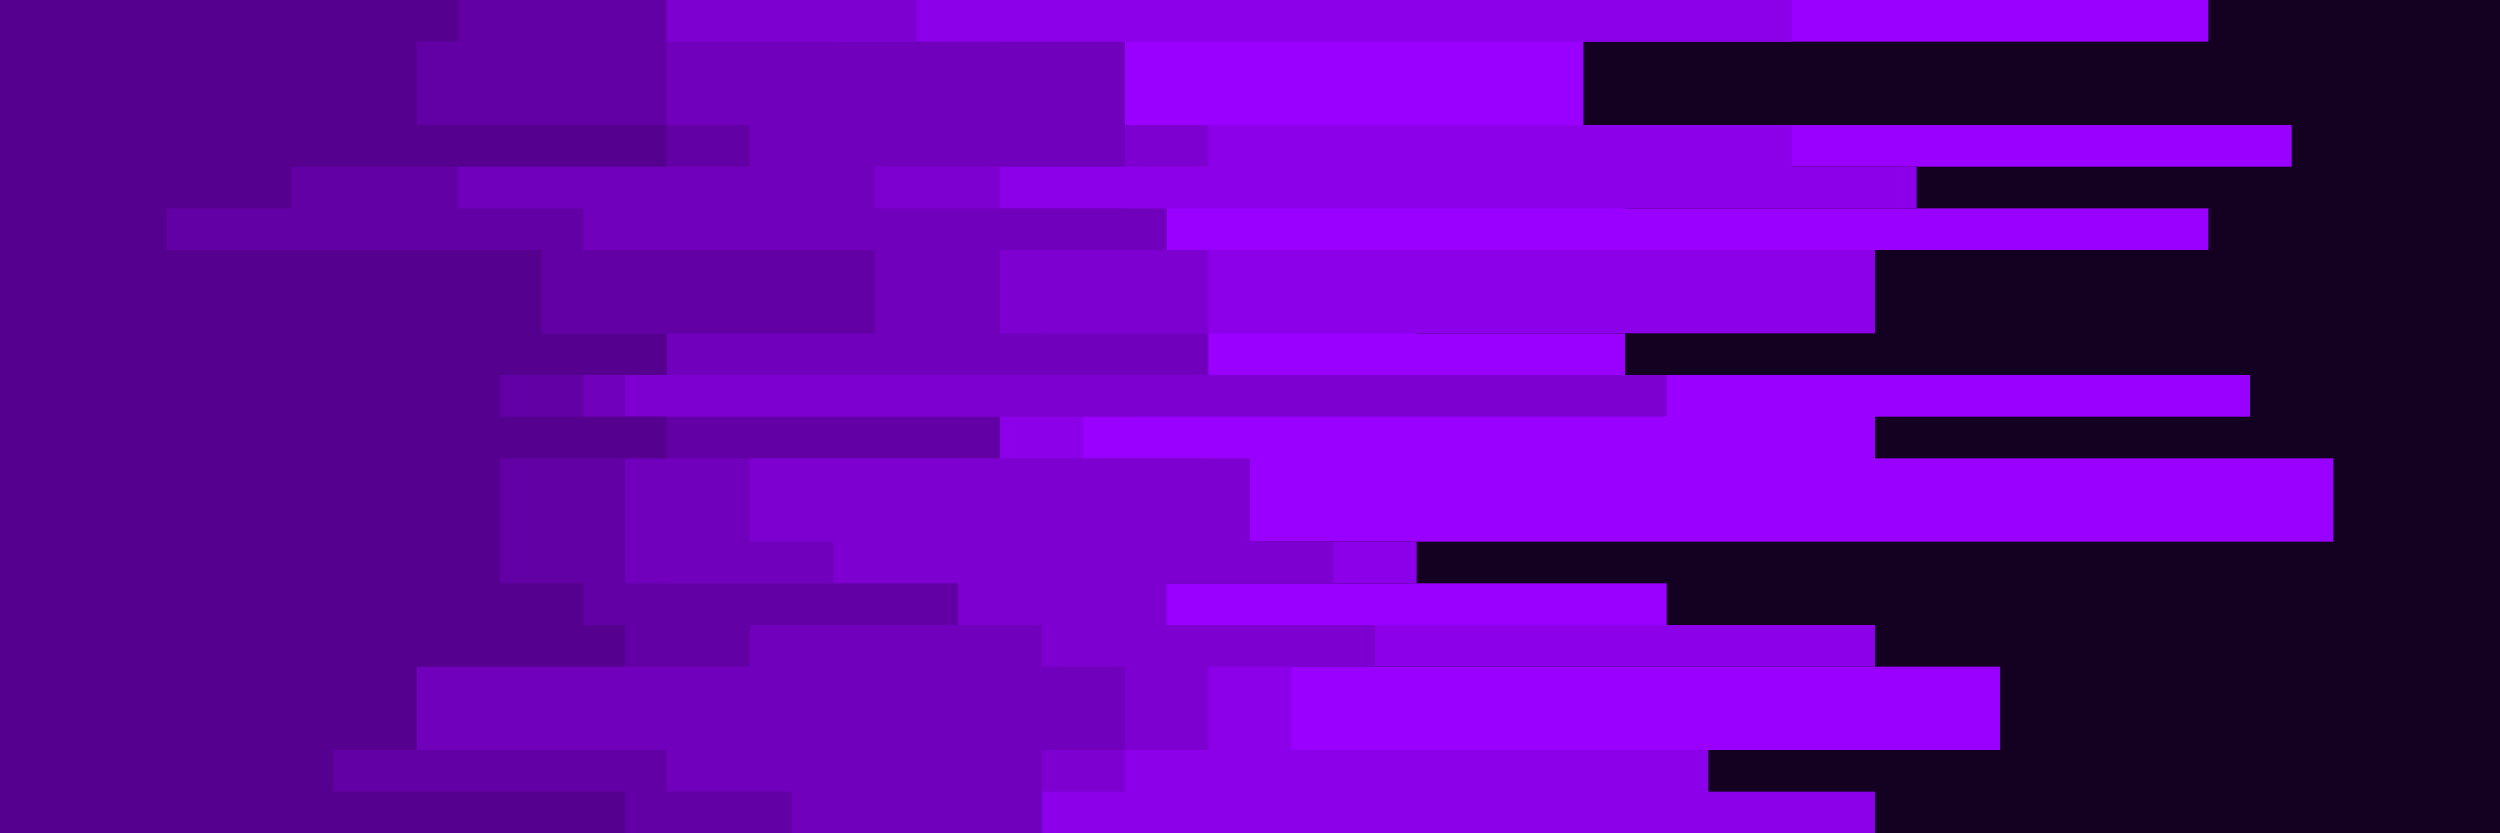 <svg id="visual" viewBox="0 0 60 20" width="60" height="20" xmlns="http://www.w3.org/2000/svg" xmlns:xlink="http://www.w3.org/1999/xlink" version="1.1"><rect x="0" y="0" width="60" height="20" fill="#140021"></rect><path d="M43 0L53 0L53 1L38 1L38 3L55 3L55 4L39 4L39 5L53 5L53 6L34 6L34 8L39 8L39 9L54 9L54 10L45 10L45 11L56 11L56 13L28 13L28 14L40 14L40 15L28 15L28 16L48 16L48 18L28 18L28 19L35 19L35 20L0 20L0 19L0 19L0 18L0 18L0 16L0 16L0 15L0 15L0 14L0 14L0 13L0 13L0 11L0 11L0 10L0 10L0 9L0 9L0 8L0 8L0 6L0 6L0 5L0 5L0 4L0 4L0 3L0 3L0 1L0 1L0 0L0 0Z" fill="#9900ff"></path><path d="M27 0L43 0L43 1L24 1L24 3L43 3L43 4L46 4L46 5L24 5L24 6L45 6L45 8L25 8L25 9L27 9L27 10L26 10L26 11L29 11L29 13L34 13L34 14L24 14L24 15L45 15L45 16L31 16L31 18L41 18L41 19L45 19L45 20L0 20L0 19L0 19L0 18L0 18L0 16L0 16L0 15L0 15L0 14L0 14L0 13L0 13L0 11L0 11L0 10L0 10L0 9L0 9L0 8L0 8L0 6L0 6L0 5L0 5L0 4L0 4L0 3L0 3L0 1L0 1L0 0L0 0Z" fill="#8b00e8"></path><path d="M23 0L22 0L22 1L20 1L20 3L29 3L29 4L24 4L24 5L27 5L27 6L29 6L29 8L19 8L19 9L40 9L40 10L23 10L23 11L30 11L30 13L32 13L32 14L28 14L28 15L33 15L33 16L29 16L29 18L27 18L27 19L18 19L18 20L0 20L0 19L0 19L0 18L0 18L0 16L0 16L0 15L0 15L0 14L0 14L0 13L0 13L0 11L0 11L0 10L0 10L0 9L0 9L0 8L0 8L0 6L0 6L0 5L0 5L0 4L0 4L0 3L0 3L0 1L0 1L0 0L0 0Z" fill="#7e00d1"></path><path d="M24 0L14 0L14 1L27 1L27 3L27 3L27 4L21 4L21 5L28 5L28 6L24 6L24 8L29 8L29 9L15 9L15 10L14 10L14 11L18 11L18 13L20 13L20 14L16 14L16 15L25 15L25 16L27 16L27 18L25 18L25 19L25 19L25 20L0 20L0 19L0 19L0 18L0 18L0 16L0 16L0 15L0 15L0 14L0 14L0 13L0 13L0 11L0 11L0 10L0 10L0 9L0 9L0 8L0 8L0 6L0 6L0 5L0 5L0 4L0 4L0 3L0 3L0 1L0 1L0 0L0 0Z" fill="#7000bb"></path><path d="M12 0L16 0L16 1L16 1L16 3L18 3L18 4L11 4L11 5L14 5L14 6L21 6L21 8L10 8L10 9L14 9L14 10L24 10L24 11L15 11L15 13L15 13L15 14L23 14L23 15L18 15L18 16L8 16L8 18L16 18L16 19L19 19L19 20L0 20L0 19L0 19L0 18L0 18L0 16L0 16L0 15L0 15L0 14L0 14L0 13L0 13L0 11L0 11L0 10L0 10L0 9L0 9L0 8L0 8L0 6L0 6L0 5L0 5L0 4L0 4L0 3L0 3L0 1L0 1L0 0L0 0Z" fill="#6300a5"></path><path d="M9 0L11 0L11 1L10 1L10 3L16 3L16 4L7 4L7 5L4 5L4 6L13 6L13 8L16 8L16 9L12 9L12 10L16 10L16 11L12 11L12 13L12 13L12 14L14 14L14 15L15 15L15 16L10 16L10 18L8 18L8 19L15 19L15 20L0 20L0 19L0 19L0 18L0 18L0 16L0 16L0 15L0 15L0 14L0 14L0 13L0 13L0 11L0 11L0 10L0 10L0 9L0 9L0 8L0 8L0 6L0 6L0 5L0 5L0 4L0 4L0 3L0 3L0 1L0 1L0 0L0 0Z" fill="#560090"></path></svg>
